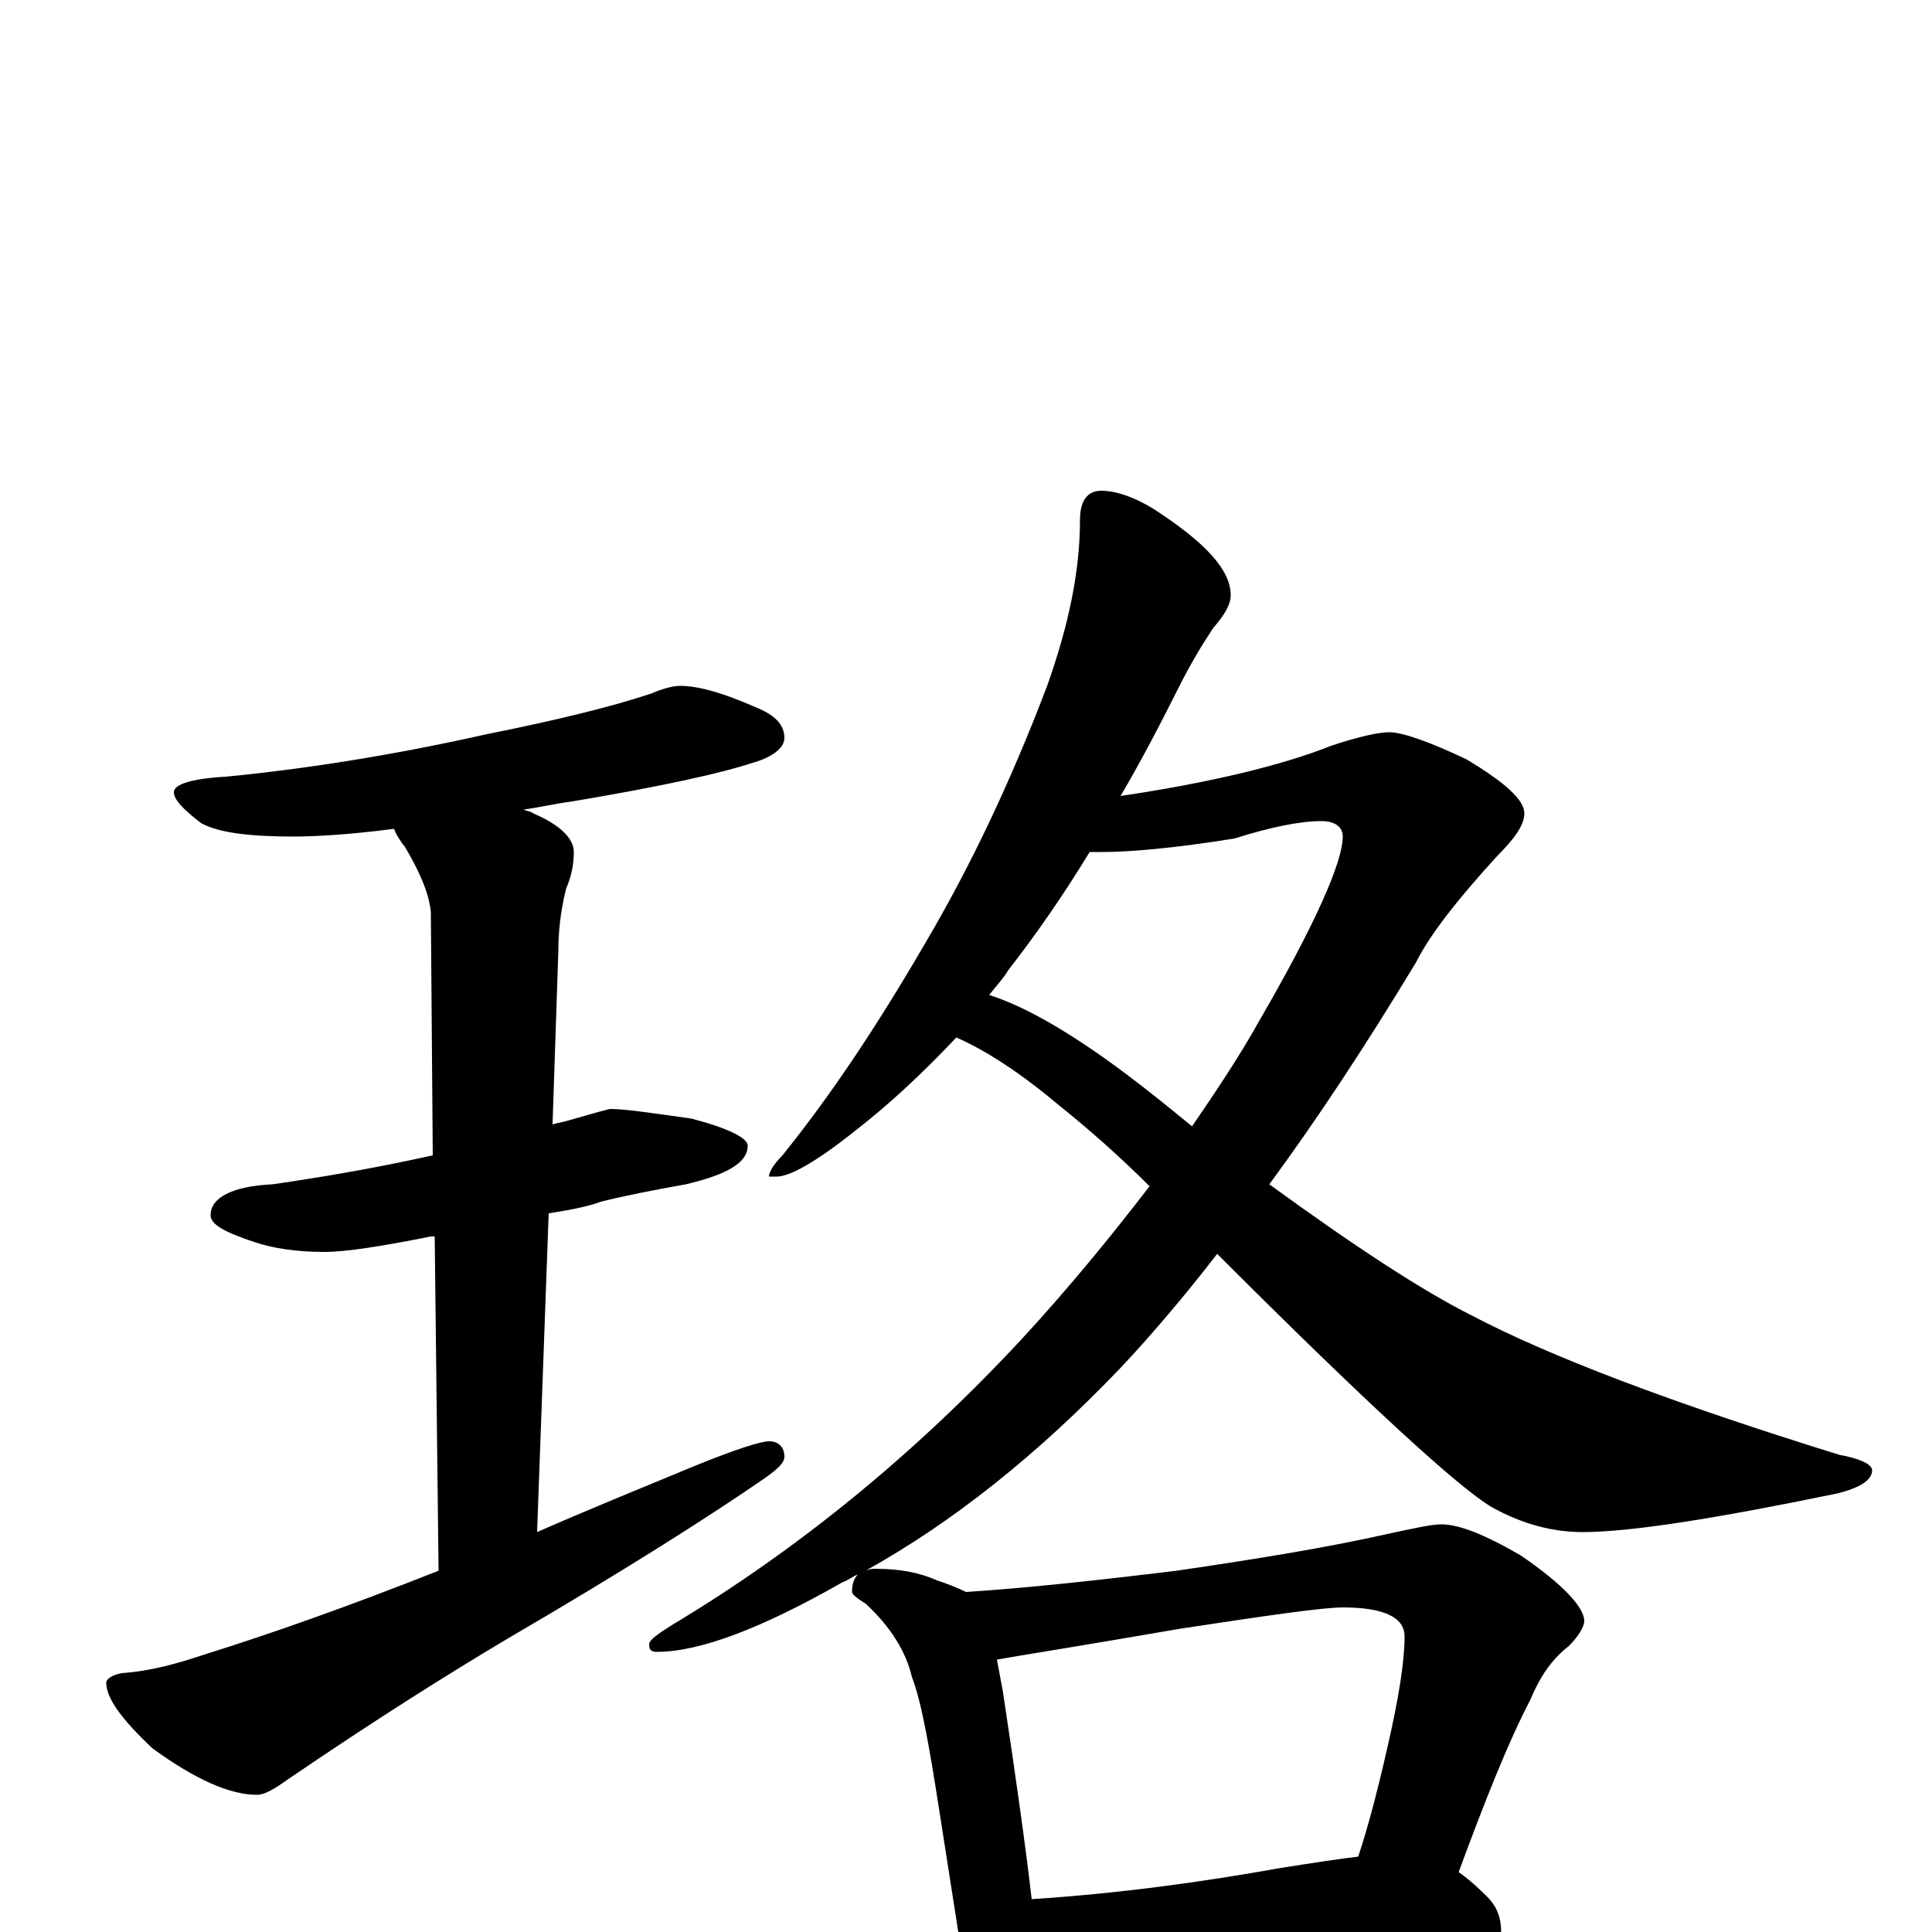<?xml version="1.0" encoding="utf-8" ?>
<!DOCTYPE svg PUBLIC "-//W3C//DTD SVG 1.1//EN" "http://www.w3.org/Graphics/SVG/1.1/DTD/svg11.dtd">
<svg version="1.1" id="Layer_1" xmlns="http://www.w3.org/2000/svg" xmlns:xlink="http://www.w3.org/1999/xlink" x="0px" y="145px" width="1000px" height="1000px" viewBox="0 0 1000 1000" enable-background="new 0 0 1000 1000" xml:space="preserve">
<g id="Layer_1">
<path id="glyph" transform="matrix(1 0 0 -1 0 1000)" d="M352,645C362,645 375,641 391,634C401,630 406,625 406,618C406,613 400,608 389,605C374,600 343,593 295,585C287,584 279,582 271,581C273,580 275,580 276,579C290,573 297,566 297,559C297,553 296,547 293,540C290,528 289,517 289,508l-3,-90C289,419 291,419 294,420C308,424 315,426 316,426C323,426 337,424 358,421C377,416 387,411 387,407C387,398 376,392 355,387C338,384 323,381 311,378C306,376 297,374 284,372l-6,-165C303,218 330,229 359,241C381,250 394,254 398,254C403,254 406,251 406,246C406,243 403,240 396,235C367,215 323,187 263,152C231,133 193,109 149,79C142,74 137,71 133,71C119,71 101,79 79,95C63,110 55,121 55,129C55,131 58,133 63,134C78,135 92,139 107,144C139,154 179,168 227,187l-2,173C224,360 224,360 223,360C198,355 179,352 168,352C153,352 141,354 132,357C117,362 109,366 109,371C109,380 120,386 141,387C169,391 197,396 224,402l-1,126C222,538 217,549 210,561C207,565 205,568 204,571C181,568 163,567 152,567C129,567 113,569 104,574C95,581 90,586 90,590C90,594 99,597 117,598C158,602 203,609 252,620C287,627 316,634 337,641C344,644 349,645 352,645M570,746C577,746 587,743 598,736C624,719 637,705 637,692C637,687 634,682 628,675C622,666 616,656 610,644C600,624 590,605 580,588C627,595 664,604 689,614C704,619 714,621 719,621C726,621 740,616 759,607C779,595 789,586 789,579C789,573 784,566 775,557C754,534 740,516 733,502C707,459 682,421 657,387C701,355 736,332 762,319C802,298 865,274 952,247C963,245 969,242 969,239C969,234 963,230 951,227C888,214 844,207 819,207C804,207 788,211 772,220C755,230 707,274 630,351C613,329 596,309 580,292C537,247 493,212 448,187C450,188 452,188 453,188C466,188 476,186 485,182C491,180 496,178 500,176C531,178 568,182 609,187C650,193 687,199 718,206C732,209 741,211 746,211C755,211 768,206 787,195C809,180 820,168 820,161C820,158 817,153 812,148C803,141 797,132 792,120C781,99 769,69 755,31C758,29 763,25 770,18C775,13 777,7 777,0C777,-3 774,-5 769,-6C742,-6 718,-7 697,-10l-100,-10C578,-22 564,-23 555,-23C547,-23 540,-22 534,-21C533,-26 532,-30 530,-33C527,-40 523,-43 520,-43C515,-43 510,-39 507,-32C500,-21 497,-11 496,0l-10,64C481,96 477,119 472,132C469,145 461,158 448,170C443,173 441,175 441,176C441,180 442,183 444,185C441,184 439,182 436,181C394,157 362,145 340,145C337,145 336,146 336,149C336,151 340,154 348,159C413,198 473,247 528,306C553,333 575,360 595,386C579,402 563,416 548,428C529,444 511,456 495,463C478,445 461,429 443,415C423,399 409,391 402,391l-4,0C398,393 400,397 405,402C430,433 454,469 479,512C502,551 523,595 542,645C553,676 559,704 559,731C559,741 563,746 570,746M534,17C580,20 623,26 662,33C681,36 694,38 703,39C708,54 713,73 718,95C724,121 727,140 727,153C727,163 716,168 695,168C685,168 657,164 611,157C559,148 527,143 516,141C517,136 518,130 519,125C526,79 531,43 534,17M512,485C531,479 555,465 583,444C595,435 606,426 617,417C630,436 642,454 652,472C681,522 695,554 695,567C695,572 691,575 684,575C673,575 658,572 639,566C608,561 585,559 570,559C568,559 566,559 564,559C550,536 536,516 522,498C519,493 515,489 512,485z"/>
</g>
</svg>
